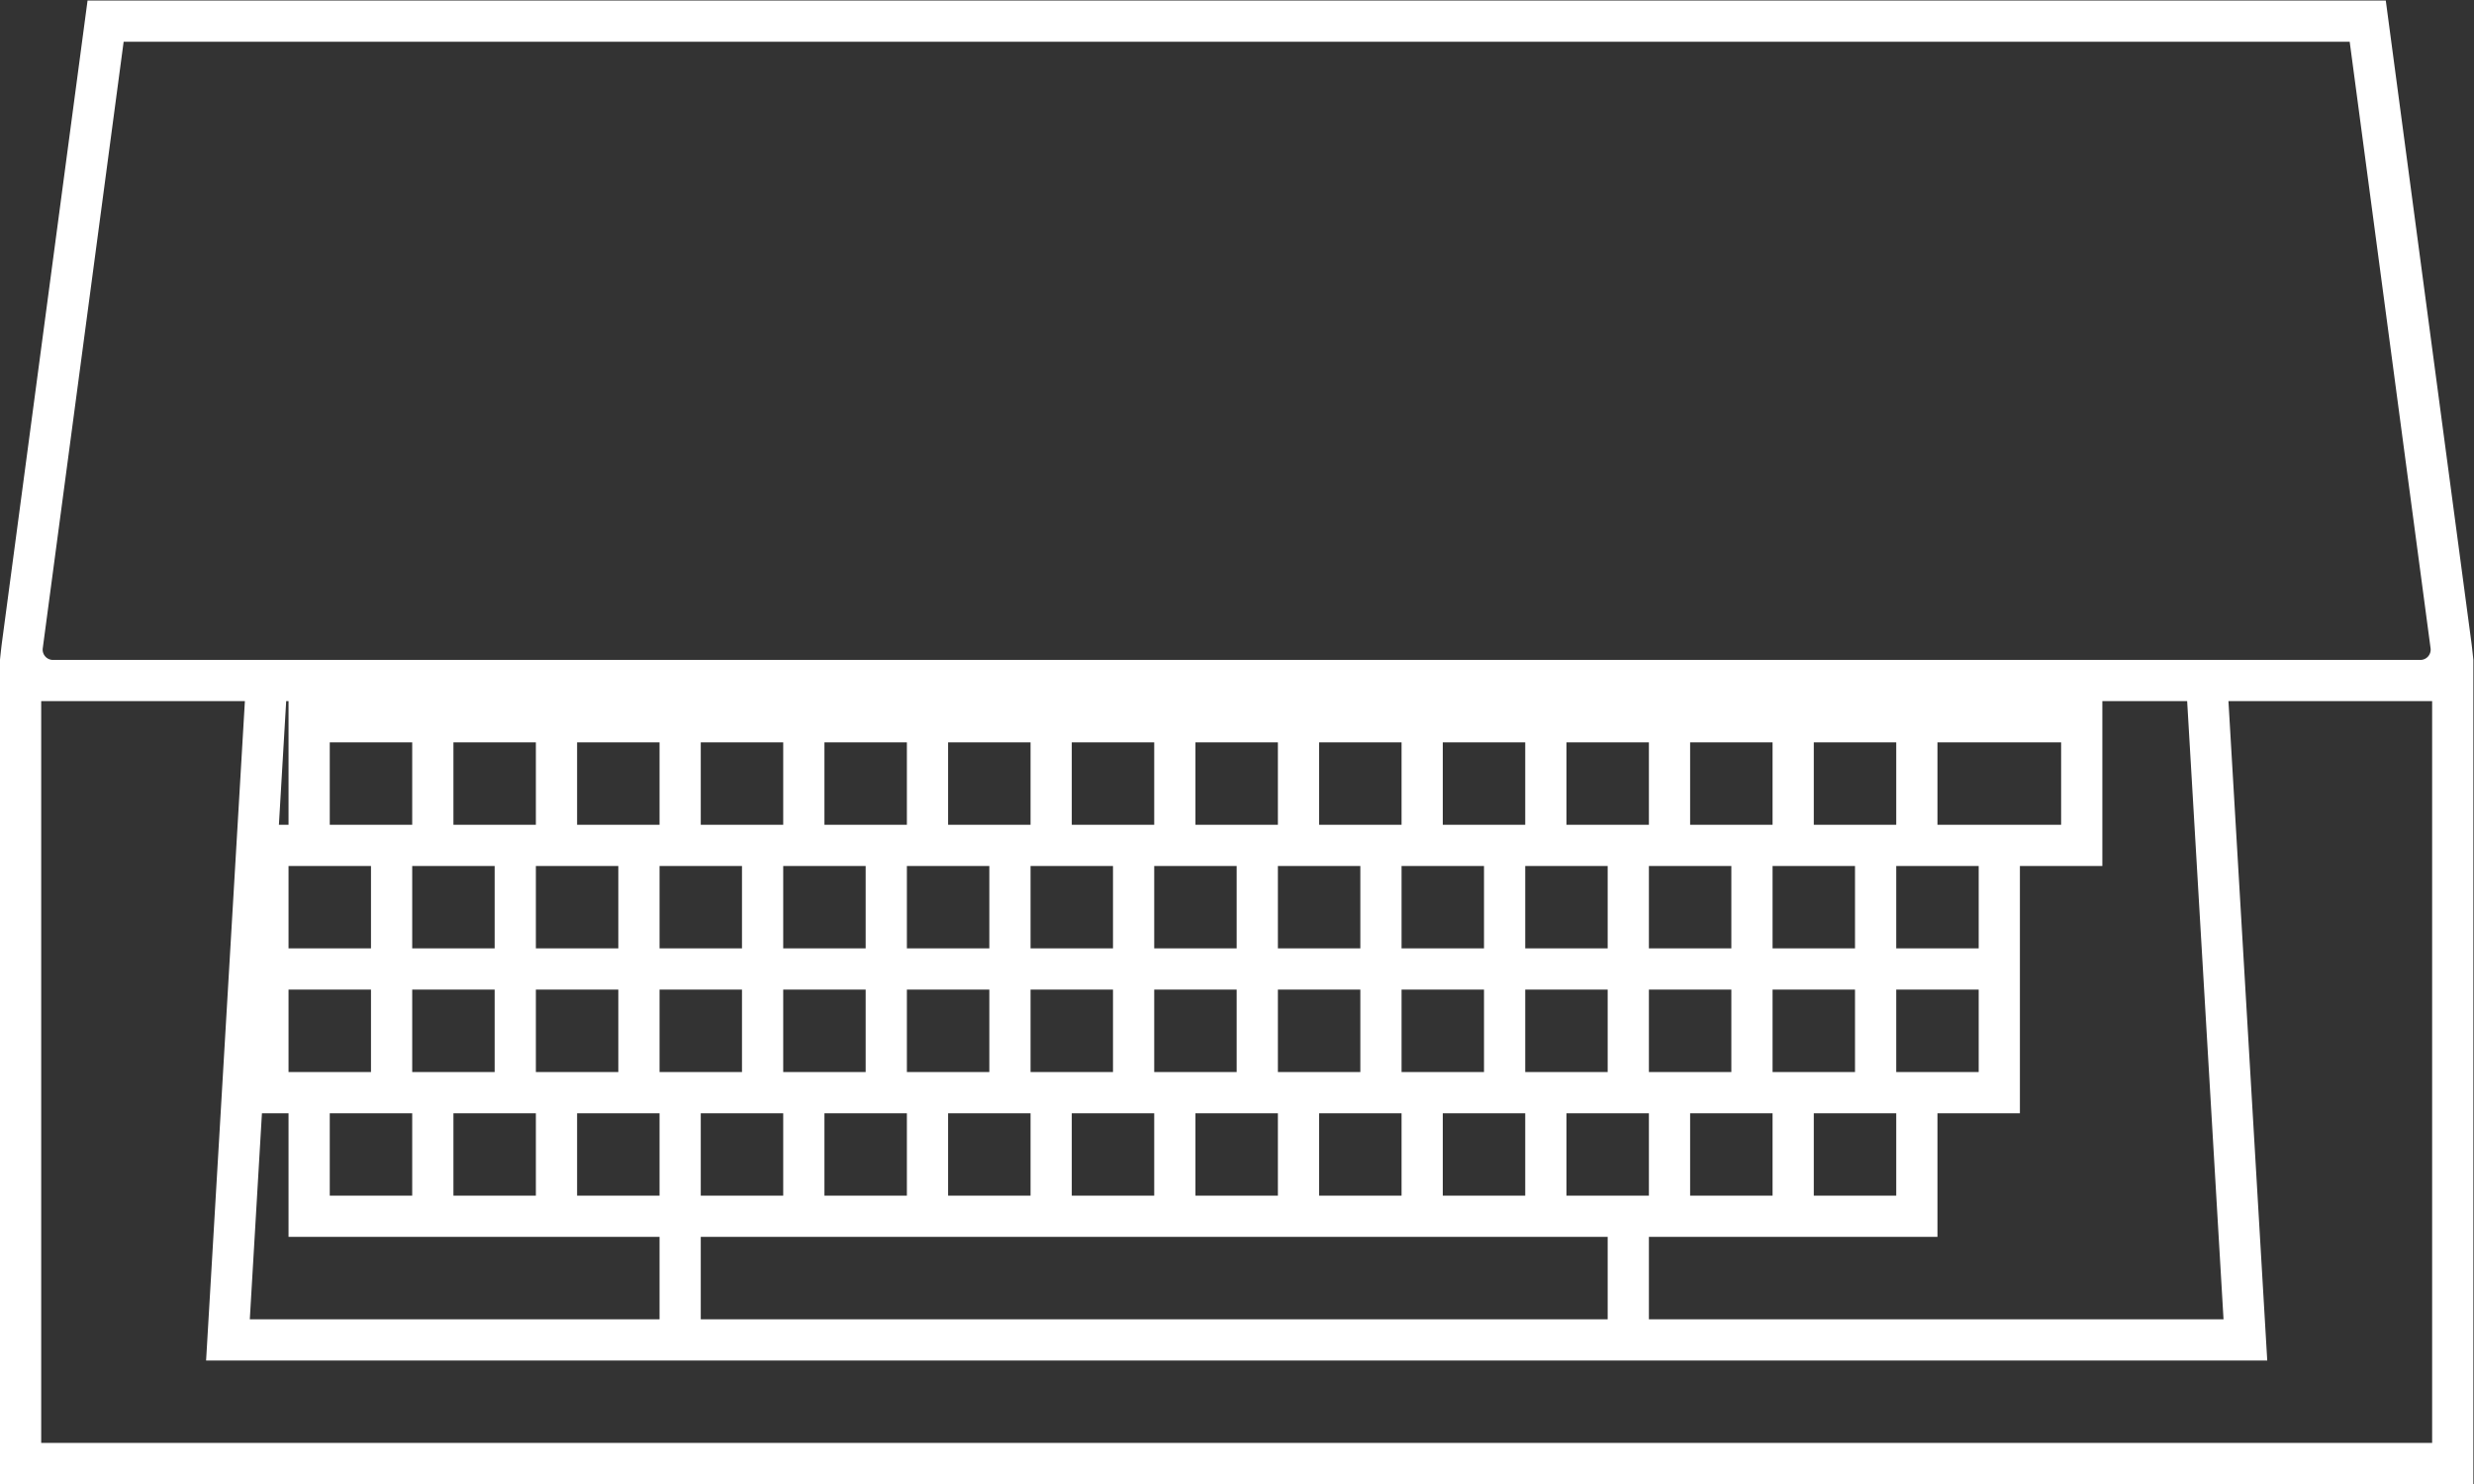 <svg xmlns="http://www.w3.org/2000/svg" xml:space="preserve" width="320" height="192"><rect width="100%" height="100%" fill="#333333" stroke="none"/><defs><clipPath id="a" clipPathUnits="userSpaceOnUse"><path d="M0 256h256V0H0Z"/></clipPath></defs><g clip-path="url(#a)" transform="matrix(1.333 0 0 -1.333 -10.667 266.667)"><path d="M0 0h-232v72h19.765L-216 8h200l-3.765 64H0Zm-168 20h88v-8h-88zm-42.581 12H-208V20h36v-8h-39.758zM-208 68v-8h-.934l.706 12h.228Zm160-8v8h12v-8h-8zm-4-16h8v-8h-8zm-8-12h8v-8h-8zm-12 0h8v-8h-8zm-12 0h8v-8h-8zm-12 0h8v-8h-8zm-12 0h8v-8h-8zm-12 0h8v-8h-8zm-12 0h8v-8h-8zm-12 0h8v-8h-8zm-12 0h8v-8h-8zm-12 0h8v-8h-8zm-12 0h8v-8h-8zm-12 0h8v-8h-8zm-12 0h8v-8h-8zm-4 12h8v-8h-8zm8 12v-8h-8v8h4zm4 4h-8v8h8zm12 0h-8v8h8zm12 0h-8v8h8zm12 0h-8v8h8zm12 0h-8v8h8zm12 0h-8v8h8zm12 0h-8v8h8zm12 0h-8v8h8zm12 0h-8v8h8zm12 0h-8v8h8zm12 0h-8v8h8zm12 0h-8v8h8zm-12-16h8v-8h-8zm-12 0h8v-8h-8zm-12 0h8v-8h-8zm-12 0h8v-8h-8zm-12 0h8v-8h-8zm-12 0h8v-8h-8zm-12 0h8v-8h-8zm-12 0h8v-8h-8zm-12 0h8v-8h-8zm-12 0h8v-8h-8zm8 4h-8v8h8zm12 0h-8v8h8zm12 0h-8v8h8zm12 0h-8v8h8zm12 0h-8v8h8zm12 0h-8v8h8zm12 0h-8v8h8zm12 0h-8v8h8zm12 0h-8v8h8zm12 0h-8v8h8zm-128 8h8v-8h-8zm0-12h8v-8h-8zm140-8h-8v8h8zm0 12h-8v8h8zm4 12h-8v8h8zm8-12h-8v8h8zm23.758-36H-76v8h28v12h8v24h8v16h8.228zM-224 136H-8l7.849-58.868A1 1 0 0 0-1.142 76h-229.716a1 1 0 0 0-.991 1.132zM3.814 77.661l-7.849 58.868-.463 3.471h-223.004l-.463-3.471-7.849-58.868A77 77 0 0 1-236 76V-4H4v80s-.111 1.101-.186 1.661" style="fill:#fff;fill-opacity:1;fill-rule:nonzero;stroke:none" transform="translate(244 60)"/></g></svg>